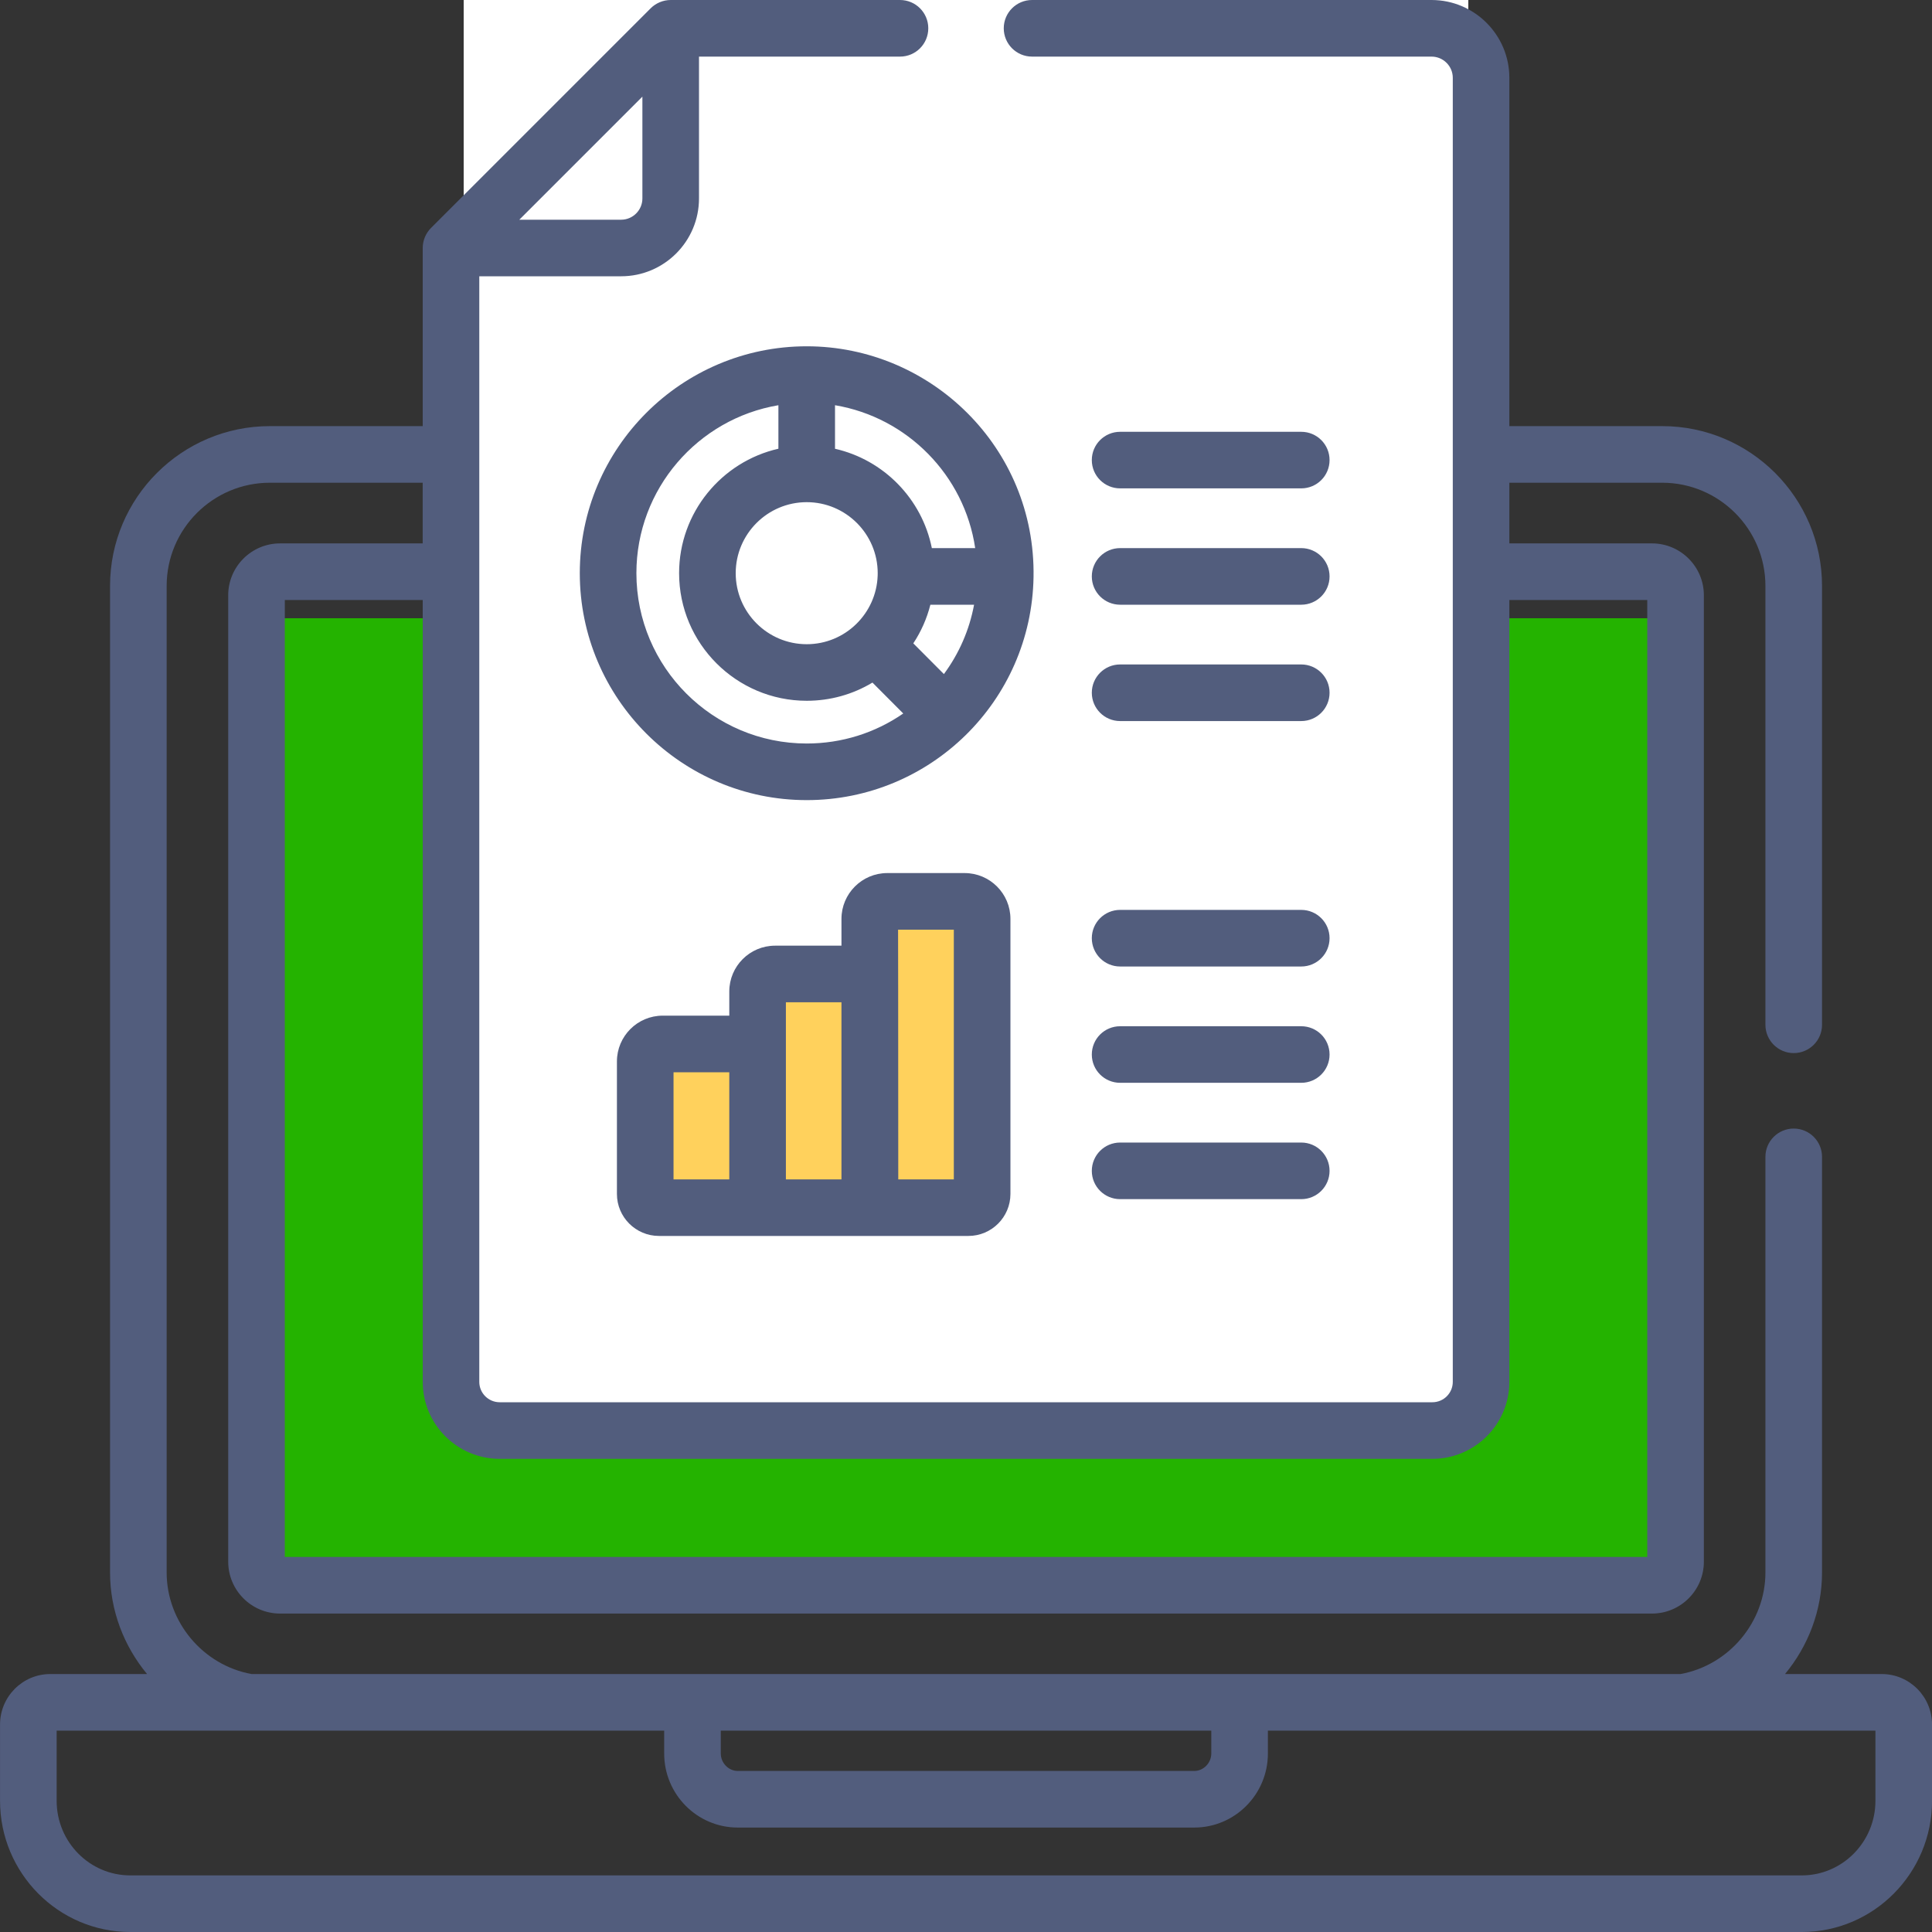 <svg width="50" height="50" viewBox="0 0 50 50" fill="none" xmlns="http://www.w3.org/2000/svg">
<rect x="0" y="0" width="50" height="50" fill="#333333" stroke="none"/>
<rect x="7" y="16" width="36" height="25" fill="#24B300"/>
<rect x="12" y="-1" width="26" height="38" fill="white"/>
<path d="M3.371 50H46.631C48.489 50 50.001 48.477 50.001 46.605V44.631C50.001 43.91 49.417 43.324 48.7 43.324H46.196C46.795 42.601 47.154 41.679 47.154 40.696V29.939C47.154 29.535 46.826 29.207 46.421 29.207C46.017 29.207 45.689 29.535 45.689 29.939V40.696C45.689 41.976 44.748 43.096 43.492 43.324H6.51C5.253 43.096 4.313 41.976 4.313 40.696V15.164C4.313 13.691 5.511 12.493 6.984 12.493H10.939V14.063H7.249C6.508 14.063 5.906 14.665 5.906 15.406V40.416C5.906 41.157 6.508 41.759 7.249 41.759H42.753C43.493 41.759 44.096 41.157 44.096 40.416V15.406C44.096 14.665 43.493 14.063 42.753 14.063H39.062V12.493H43.017C44.49 12.493 45.689 13.691 45.689 15.164V26.521C45.689 26.926 46.017 27.254 46.421 27.254C46.826 27.254 47.154 26.926 47.154 26.521V15.164C47.154 12.883 45.298 11.028 43.017 11.028H39.062V2.014C39.062 0.904 38.159 0 37.048 0H26.71C26.305 0 25.977 0.328 25.977 0.732C25.977 1.137 26.305 1.465 26.71 1.465H37.048C37.351 1.465 37.598 1.711 37.598 2.014V35.763C37.598 36.054 37.361 36.29 37.07 36.29H12.932C12.641 36.29 12.404 36.054 12.404 35.763C12.404 34.7 12.404 8.284 12.404 7.15H16.076C17.186 7.15 18.09 6.247 18.09 5.136V1.465H23.292C23.697 1.465 24.024 1.137 24.024 0.732C24.024 0.328 23.697 0 23.292 0H17.358C17.161 0 16.972 0.082 16.84 0.214L11.154 5.9C11.024 6.03 10.94 6.217 10.94 6.418V11.028H6.984C4.704 11.028 2.848 12.883 2.848 15.164V40.696C2.848 41.679 3.207 42.601 3.806 43.324H1.302C0.584 43.324 0.001 43.91 0.001 44.631V46.605C0.001 48.477 1.513 50 3.371 50ZM16.625 2.501V5.136C16.625 5.439 16.378 5.686 16.076 5.686H13.44L16.625 2.501ZM12.932 37.755H37.07C38.169 37.755 39.062 36.861 39.062 35.763V15.528H42.631V40.294H7.371V15.528H10.94V35.763C10.94 36.861 11.833 37.755 12.932 37.755ZM18.654 44.789H31.348V45.381C31.348 45.626 31.146 45.832 30.908 45.832H19.093C18.855 45.832 18.654 45.626 18.654 45.381V44.789ZM1.466 44.789H17.189V45.381C17.189 46.438 18.043 47.297 19.093 47.297H30.908C31.958 47.297 32.813 46.438 32.813 45.381V44.789H48.536V46.605C48.536 47.669 47.681 48.535 46.631 48.535H3.371C2.32 48.535 1.466 47.669 1.466 46.605V44.789Z" fill="#525D7D"/>
<path fill-rule="evenodd" clip-rule="evenodd" d="M25 24H23V25H20V27H17V31H20H22H23H25V25V24Z" fill="#FFD15C"/>
<path d="M20.878 8.962C17.64 8.962 15.005 11.596 15.005 14.834C15.005 18.072 17.64 20.707 20.878 20.707C24.075 20.707 26.695 18.146 26.748 14.931C26.803 11.578 24.081 8.962 20.878 8.962ZM22.715 14.834C22.715 14.85 22.715 14.865 22.714 14.88L22.714 14.892V14.893C22.714 14.893 22.714 14.894 22.714 14.894C22.682 15.873 21.878 16.672 20.878 16.672C19.864 16.672 19.04 15.847 19.04 14.834C19.04 13.821 19.864 12.996 20.878 12.996C21.891 12.996 22.715 13.821 22.715 14.834ZM20.878 19.242C18.447 19.242 16.47 17.265 16.47 14.834C16.47 12.653 18.062 10.837 20.145 10.487V11.613C18.676 11.947 17.575 13.265 17.575 14.834C17.575 16.655 19.057 18.136 20.878 18.136C21.485 18.136 22.07 17.972 22.579 17.665L23.376 18.465C22.646 18.97 21.781 19.242 20.878 19.242ZM24.428 17.445L23.648 16.662L23.636 16.65C23.839 16.344 23.988 16.006 24.078 15.65H25.209C25.088 16.301 24.822 16.912 24.428 17.445ZM24.116 14.185C23.861 12.912 22.872 11.9 21.61 11.614V10.487C23.483 10.802 24.959 12.301 25.238 14.185H24.116Z" fill="#525D7D"/>
<path d="M28.989 15.65H33.676C34.081 15.65 34.409 15.322 34.409 14.918C34.409 14.513 34.081 14.185 33.676 14.185H28.989C28.584 14.185 28.256 14.513 28.256 14.918C28.256 15.322 28.584 15.65 28.989 15.65Z" fill="#525D7D"/>
<path d="M28.989 18.661H33.676C34.081 18.661 34.409 18.333 34.409 17.928C34.409 17.524 34.081 17.196 33.676 17.196H28.989C28.584 17.196 28.256 17.524 28.256 17.928C28.256 18.333 28.584 18.661 28.989 18.661Z" fill="#525D7D"/>
<path d="M28.989 12.639H33.676C34.081 12.639 34.409 12.312 34.409 11.907C34.409 11.502 34.081 11.175 33.676 11.175H28.989C28.584 11.175 28.256 11.502 28.256 11.907C28.256 12.312 28.584 12.639 28.989 12.639Z" fill="#525D7D"/>
<path d="M28.989 28.023H33.676C34.081 28.023 34.409 27.696 34.409 27.291C34.409 26.886 34.081 26.559 33.676 26.559H28.989C28.584 26.559 28.256 26.886 28.256 27.291C28.256 27.696 28.584 28.023 28.989 28.023Z" fill="#525D7D"/>
<path d="M28.989 31.034H33.676C34.081 31.034 34.409 30.706 34.409 30.302C34.409 29.897 34.081 29.569 33.676 29.569H28.989C28.584 29.569 28.256 29.897 28.256 30.302C28.256 30.706 28.584 31.034 28.989 31.034Z" fill="#525D7D"/>
<path d="M28.989 25.013H33.676C34.081 25.013 34.409 24.685 34.409 24.28C34.409 23.876 34.081 23.548 33.676 23.548H28.989C28.584 23.548 28.256 23.876 28.256 24.28C28.256 24.685 28.584 25.013 28.989 25.013Z" fill="#525D7D"/>
<path d="M22.962 22.595C22.309 22.595 21.777 23.127 21.777 23.78V24.474H20.059C19.406 24.474 18.874 25.005 18.874 25.659V26.285H17.151C16.498 26.285 15.966 26.816 15.966 27.47V30.899C15.966 31.499 16.454 31.986 17.053 31.986H25.063C25.662 31.986 26.15 31.499 26.15 30.899V23.78C26.15 23.127 25.619 22.595 24.965 22.595H22.962ZM18.874 30.522H17.431V27.75H18.874V30.522ZM21.777 30.522H20.339C20.339 29.63 20.339 26.848 20.339 25.939H21.777V30.522ZM24.685 30.522H23.247C23.247 25.776 23.242 24.276 23.242 24.06H24.685V30.522H24.685Z" fill="#525D7D"/>
</svg>
